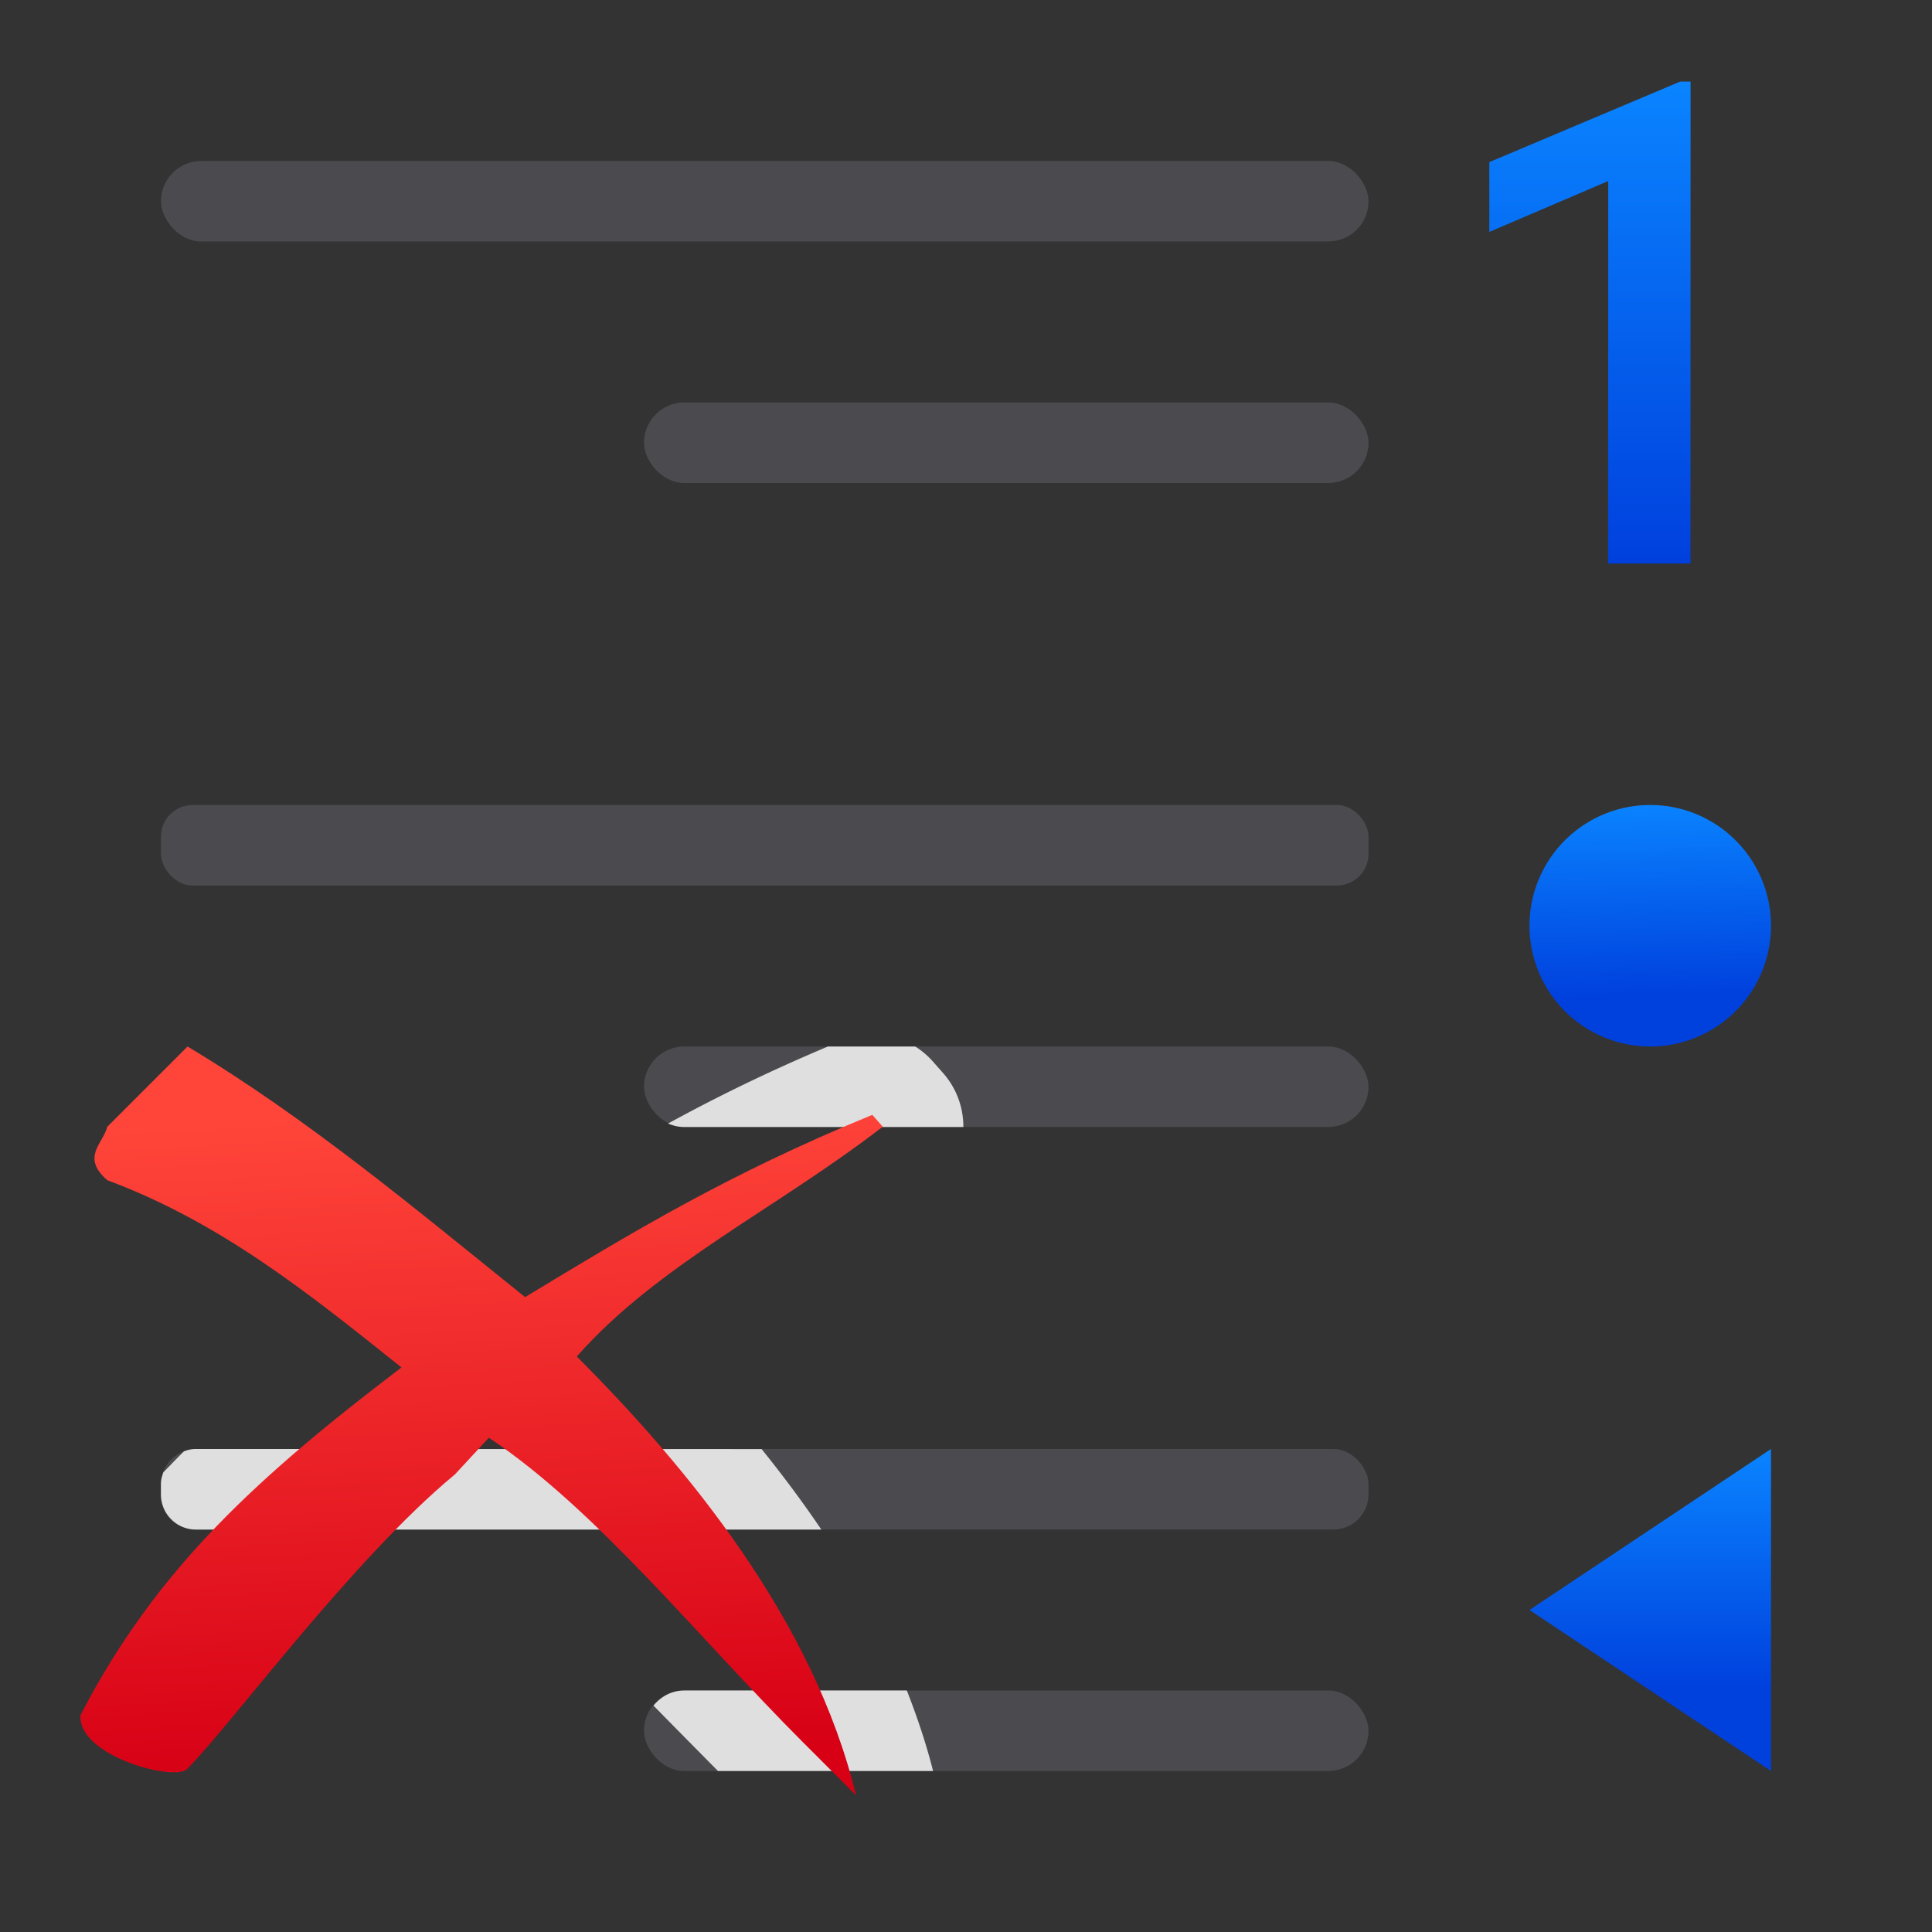 <svg viewBox="0 0 24 24" xmlns="http://www.w3.org/2000/svg" xmlns:xlink="http://www.w3.org/1999/xlink"><rect x="0" y="0" width="24" height="24" fill="#333333" stroke="none"/><linearGradient id="a" gradientTransform="translate(-25.831 -3.593)" gradientUnits="userSpaceOnUse" x1="14" x2="13.797" y1="22" y2="2.136"><stop offset="0" stop-color="#0040dd"/><stop offset="1" stop-color="#0a84ff"/></linearGradient><linearGradient id="b" gradientTransform="translate(17)" gradientUnits="userSpaceOnUse" x1="3.627" x2="3.576" xlink:href="#a" y1="12.381" y2="9.941"/><linearGradient id="c" gradientTransform="translate(16.001 -.985)" gradientUnits="userSpaceOnUse" x1="5" x2="5" xlink:href="#a" y1="8" y2="2"/><linearGradient id="d" gradientTransform="matrix(-1 0 0 1 24 0)" gradientUnits="userSpaceOnUse" x1="4" x2="4" xlink:href="#a" y1="21" y2="18"/><linearGradient id="e" gradientUnits="userSpaceOnUse" x1="6.811" x2="6.373" y1="21.908" y2="13.732"><stop offset="0" stop-color="#d70015"/><stop offset="1" stop-color="#ff453a"/></linearGradient><g fill="#4b4b4f"><rect height="1" ry=".5" width="15" x="2" y="2"/><rect height="1" ry=".392" width="15" x="2" y="10"/><rect height="1" ry=".436" width="15" x="2" y="18"/><rect height="1" ry=".5" width="9" x="8" y="21"/><rect height="1" ry=".5" width="9" x="8" y="13"/><rect height="1" ry=".5" width="9" x="8" y="5"/><path d="m10.285 13c-.755.318-1.402.637-1.986.957.062.027.129.043.201.043h3.467a1.002 1.002 0 0 0 -.248-.666l-.129-.146a1.002 1.002 0 0 0 -.221-.188zm-7.85 5c-.03 0-.06.003-.088.01-.022.005-.042.012-.062.02-.088.084-.17.174-.256.26-.008.022-.014.044-.02.066-0.0.001-.002.002-.002.004-.004.025-.008.05-.008.076v.129c0 .242.194.436.436.436h7.768c-.235-.348-.485-.681-.742-1zm6.064 3c-.039 0-.077.005-.113.014-.108.027-.199.09-.268.174.263.268.532.54.801.812h2.672c-.087-.346-.2-.677-.326-1z" fill="#fff" fill-opacity=".823"/></g><path d="m2.33 13-.997.997c-.054.211-.33.377 0 .664 1.407.524 2.502 1.404 3.654 2.326-1.756 1.337-3.038 2.482-3.987 4.319-.037.515 1.198.835 1.329.664.543-.546 2.054-2.607 3.322-3.654l.422-.456c1.339.891 2.619 2.501 3.897 3.778l.664.664c-.524-2.166-2.087-4.069-3.469-5.451 1.004-1.138 2.467-1.826 3.801-2.855l-.13-.147c-1.809.743-2.985 1.461-4.313 2.264-1.373-1.103-2.687-2.209-4.195-3.114z" fill="url(#e)" stroke-width=".664"/><path d="m22 11.5a1.5 1.5 0 0 1 -1.5 1.5 1.5 1.5 0 0 1 -1.5-1.5 1.5 1.5 0 0 1 1.5-1.5 1.5 1.5 0 0 1 1.5 1.5z" fill="url(#b)"/><path d="m21 7h-1.023l.001-4.751-1.477.632v-.867l2.369-1h.131z" fill="url(#c)"/><path d="m19 20 3 2v-4z" fill="url(#d)"/></svg>